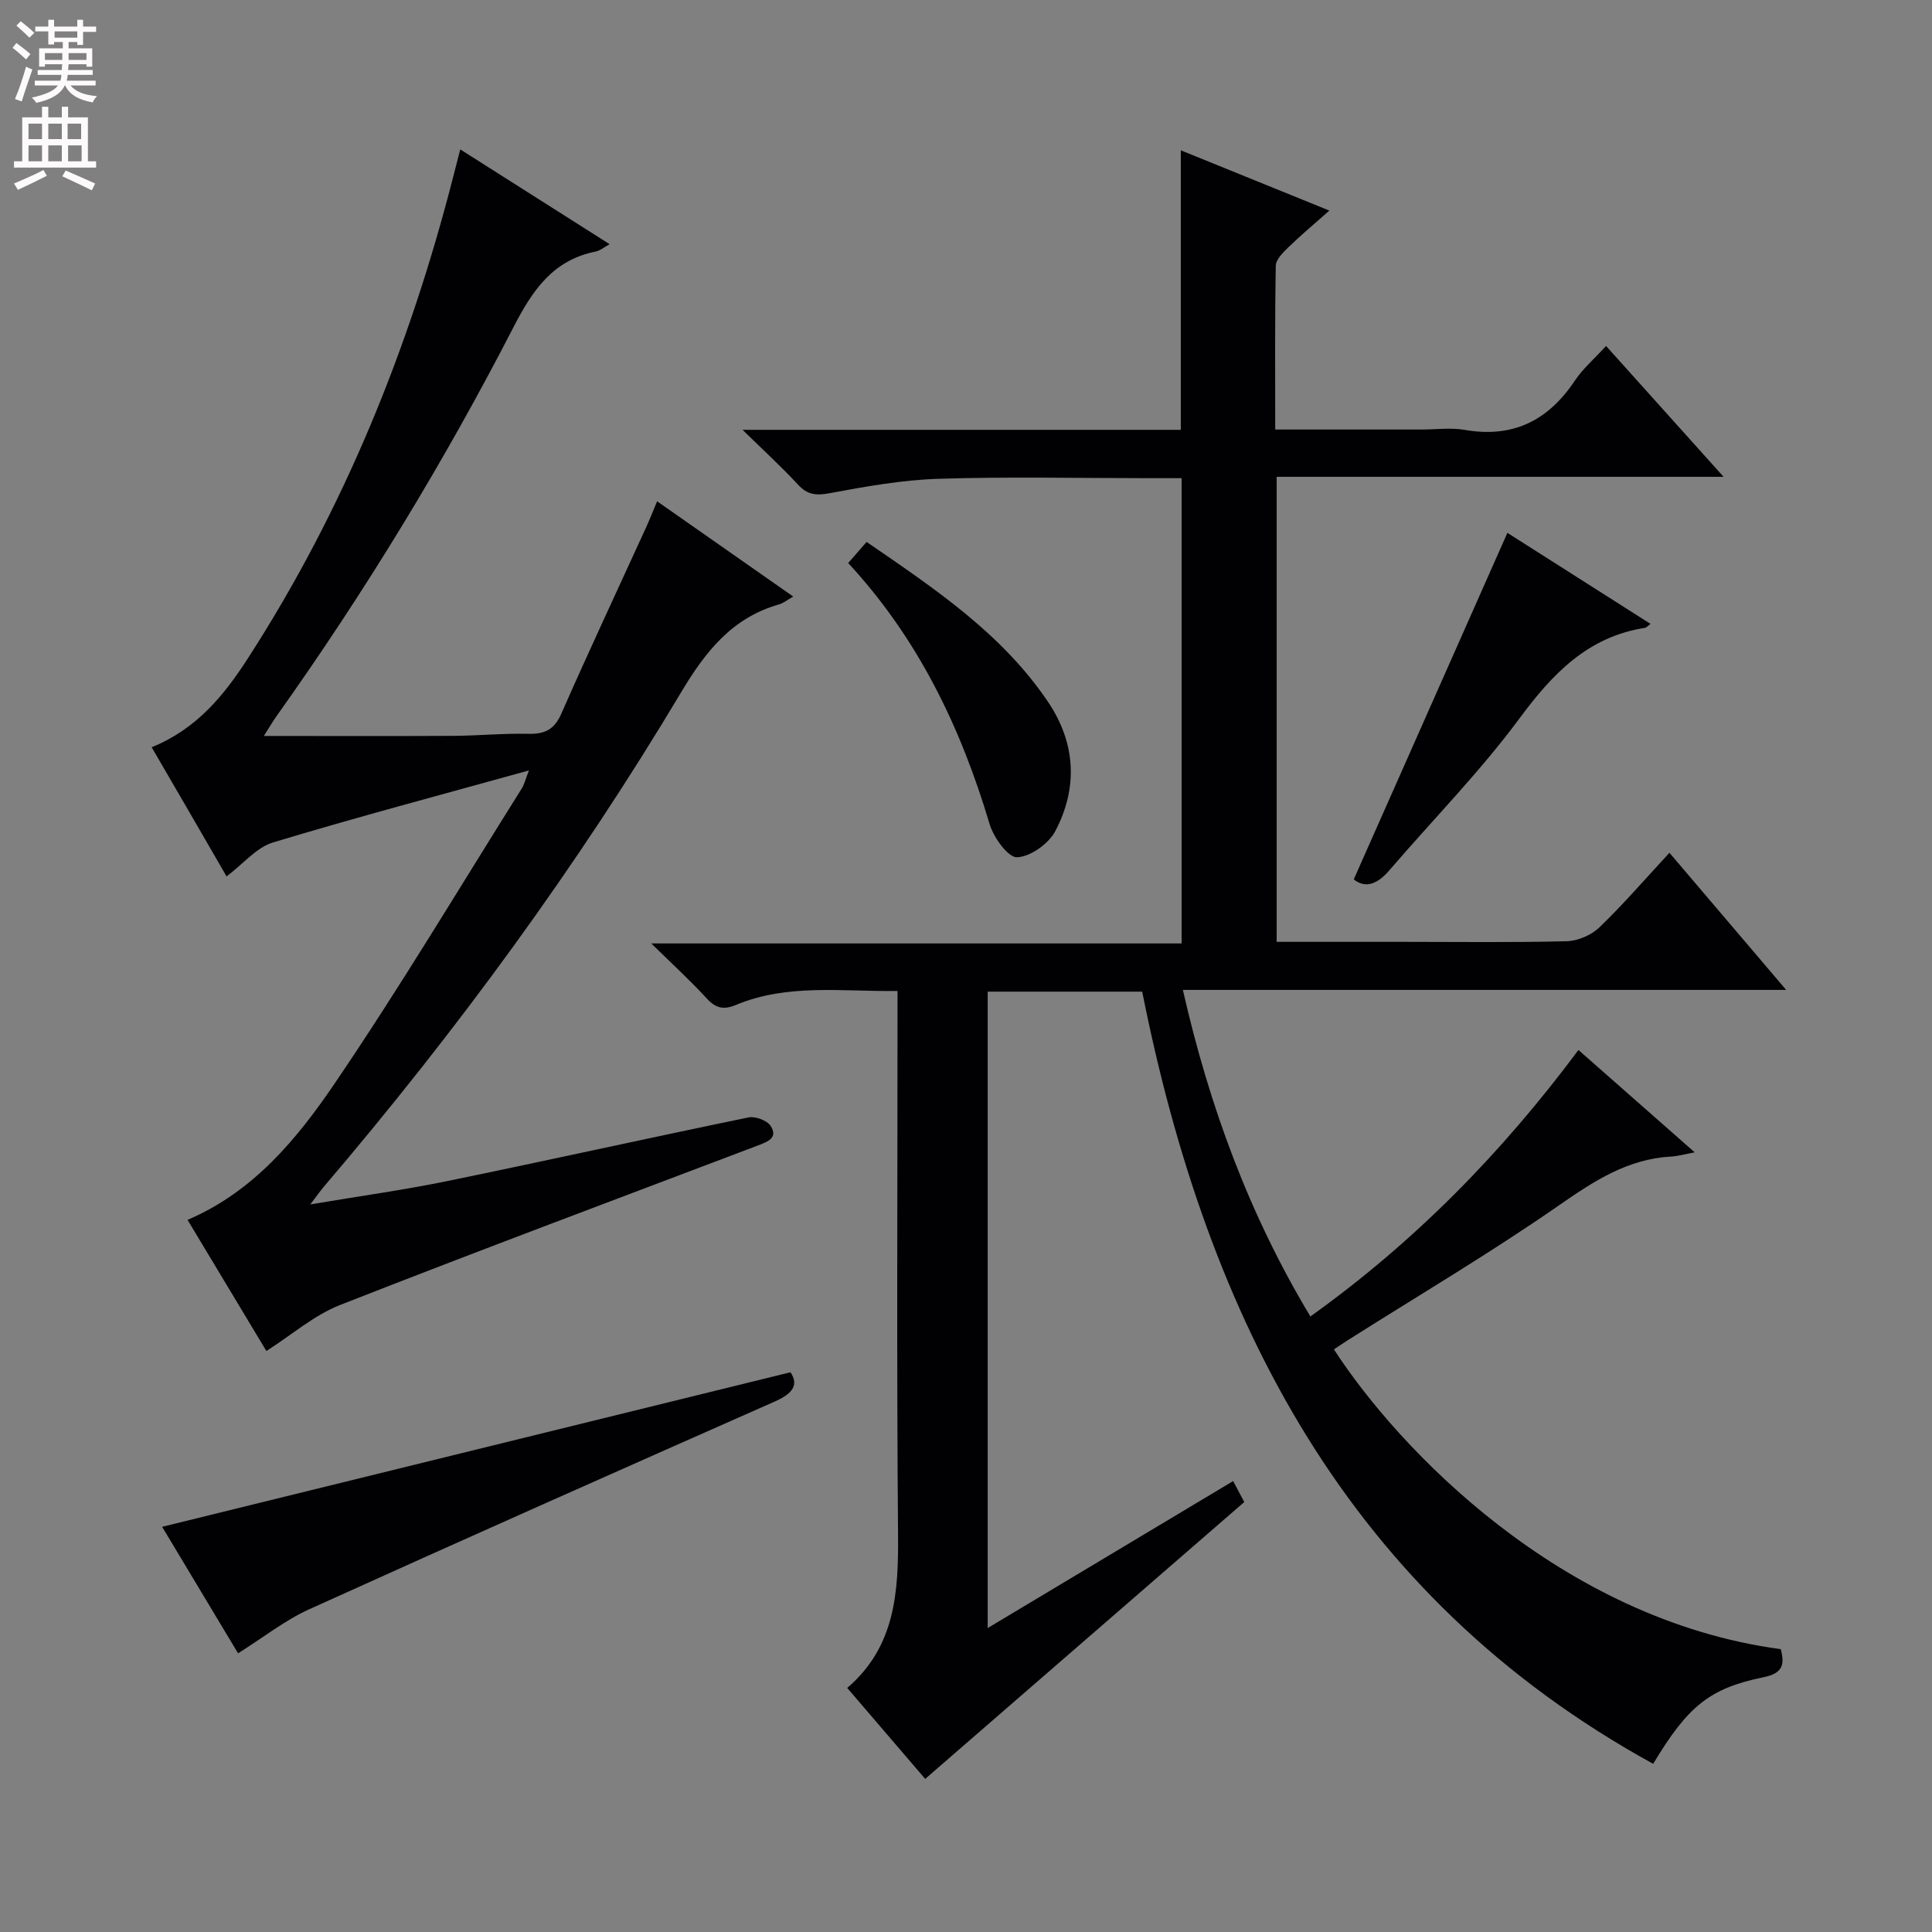 <svg enable-background="new 0 0 400 400" viewBox="0 0 400 400" xmlns="http://www.w3.org/2000/svg"><rect x="0" y="0" width="400" height="400" fill="#808080" stroke="none"/><g fill="#010103"><path d="m368.69 341.44c.83 3.17.45 4.99-3.56 5.81-11.27 2.31-15.7 6.04-22.86 17.93-63.22-34.75-92.29-92.06-105.79-159.87-10.64 0-21.1 0-31.99 0v131.76c17.12-10.25 33.74-20.2 50.82-30.43.87 1.64 1.73 3.27 2.3 4.34-22.19 19.25-44.01 38.2-66.06 57.32-4.75-5.53-10.25-11.95-16.14-18.83 10.06-8.63 10.62-20.03 10.52-32.01-.3-35.33-.11-70.66-.11-105.99 0-1.96 0-3.92 0-6.3-11.61.15-22.78-1.56-33.45 2.89-2.52 1.05-4.17.72-6.05-1.34-3.36-3.68-7.06-7.05-11.48-11.39h109.8c0-32.32 0-64.04 0-96.33-2.31 0-4.58 0-6.86 0-14.5 0-29.01-.33-43.49.13-7.57.24-15.15 1.61-22.62 3-2.8.52-4.55.27-6.47-1.81-3.34-3.61-6.98-6.94-11.46-11.33h90.73c0-19.37 0-38.27 0-57.87 9.92 4.02 19.92 8.08 30.76 12.48-3.12 2.77-5.88 5.07-8.45 7.56-1.12 1.09-2.62 2.55-2.64 3.87-.21 11.12-.12 22.24-.12 33.9h30.3c3 0 6.07-.43 8.99.08 9.99 1.73 17.26-1.98 22.76-10.22 1.64-2.46 3.97-4.45 6.45-7.16 7.97 8.87 15.79 17.58 24.33 27.09-31.33 0-61.78 0-92.53 0v96.28h26.55c11.17 0 22.34.16 33.49-.13 2.31-.06 5.1-1.26 6.78-2.87 4.91-4.72 9.37-9.9 14.5-15.44 7.91 9.29 15.67 18.4 24.17 28.39-42.19 0-83.23 0-124.91 0 5.51 24.21 13.76 46.57 26.4 67.61 21.6-15.46 39.58-33.8 55.5-55.17 7.92 6.97 15.69 13.81 24.07 21.19-2.13.39-3.49.8-4.87.87-9.01.49-15.97 5.06-23.2 10.08-14.19 9.86-29.12 18.68-43.73 27.93-.98.62-1.93 1.28-2.89 1.92 13.28 20.52 46.94 55.95 92.51 62.06z"/><path d="m31.4 154.71c9.34-3.78 15-10.79 19.89-18.36 19.94-30.86 33.52-64.46 42.6-99.97.41-1.61.83-3.21 1.4-5.45 10.35 6.57 20.49 13 30.93 19.63-1.18.64-1.98 1.34-2.89 1.52-8.88 1.77-13.1 8.06-17.01 15.64-14.4 27.98-30.76 54.81-49.01 80.47-.93 1.3-1.73 2.69-2.68 4.18 13.42 0 26.34.05 39.26-.02 5.15-.03 10.31-.54 15.45-.42 3.4.08 5.41-.83 6.87-4.16 5.68-12.93 11.68-25.71 17.55-38.56.75-1.64 1.41-3.33 2.29-5.42 9.51 6.66 18.71 13.09 28.18 19.72-1.22.69-2.02 1.36-2.93 1.62-9.76 2.79-15.25 9.77-20.31 18.25-21.62 36.21-46.5 70.12-73.86 102.22-.72.84-1.36 1.75-2.89 3.76 10.34-1.74 19.46-3 28.46-4.85 20.78-4.27 41.49-8.88 62.27-13.16 1.4-.29 3.85.62 4.59 1.77 1.6 2.47-.69 3.3-2.65 4.04-28.87 10.95-57.8 21.76-86.54 33.04-5.34 2.1-9.92 6.14-15.22 9.51-5.2-8.65-10.73-17.85-16.32-27.15 13.68-5.84 22.68-16.79 30.49-28.28 13.53-19.92 25.89-40.64 38.71-61.04.49-.77.7-1.72 1.48-3.73-18.31 5.08-35.74 9.7-52.99 14.91-3.41 1.03-6.11 4.39-9.61 7.03-5.13-8.89-10.19-17.6-15.51-26.74z"/><path d="m49.29 342.3c-5.17-8.61-10.55-17.57-15.72-26.19 43.27-10.64 86.41-21.25 130.1-32 1.77 2.69.38 4.45-3.26 6.06-32.19 14.23-64.35 28.5-96.41 43.02-5.01 2.27-9.46 5.82-14.71 9.11z"/><path d="m280.28 182.07c10.61-23.93 21.13-47.68 31.81-71.75 9.32 5.93 19.33 12.3 29.63 18.85-.65.49-.86.77-1.11.81-11.89 1.85-19.16 9.49-26.04 18.79-8.19 11.06-17.94 20.96-26.93 31.43-2.42 2.83-4.91 3.82-7.36 1.87z"/><path d="m175.61 116.57c1.46-1.68 2.54-2.91 3.81-4.37 14.14 9.71 27.96 18.94 37.5 33.02 5.81 8.57 6.31 17.82 1.57 26.85-1.38 2.62-5.15 5.31-7.92 5.42-1.85.07-4.84-4.08-5.67-6.83-5.96-19.99-14.74-38.37-29.29-54.09z"/></g><path d="m2.6 9.9.8-1c.9.7 1.9 1.4 2.9 2.3l-.9 1.1c-1.1-1-2-1.8-2.8-2.4zm.5 10.6c.9-2.1 1.6-4.3 2.3-6.7.4.2.8.4 1.3.6-.7 2.1-1.5 4.3-2.2 6.6zm.3-15.2.9-.9c1 .8 2 1.6 2.8 2.4l-1 1c-.9-.9-1.8-1.7-2.7-2.5zm12.6-1.2h1.2v1.4h2.7v1.1h-2.7v2.7h-1.2v-.6h-1.8v1.3h4.9v3.8h-1.2v-.5h-3.7c0 .4-.1.9-.1 1.2h5.1v1h-5.2c0 .5-.1.9-.2 1.2h6v1h-5.2c1.1 1.3 2.9 2 5.5 2.2-.4.4-.7.8-.9 1.3-2.9-.5-4.8-1.6-5.7-3.5h-.1c-.8 1.7-2.7 2.9-5.9 3.6-.2-.4-.6-.8-.9-1.1 2.8-.6 4.6-1.4 5.4-2.5h-4.8v-1h5.3c.1-.3.2-.7.2-1.2h-4.9v-1h5c0-.4 0-.8.1-1.2h-3.6v.5h-1.2v-3.8h4.9v-1.3h-1.8v.5h-1.2v-2.7h-2.7v-1h2.7v-1.4h1.2v1.4h4.8zm-6.7 8.3h3.6c0-.4 0-.9 0-1.4h-3.6zm1.9-4.6h4.8v-1.3h-4.7v1.3zm6.7 3.2h-3.7v1.4h3.7z" fill="#fcfafa"/><path d="m8.7 22.1h1.3v2.2h2.8v-2.2h1.3v2.2h4.1v9.1h1.7v1.3h-17v-1.3h1.7v-9.1h4.1zm.3 13.1.7 1.2c-1.8.9-3.8 1.9-6 2.9-.2-.4-.5-.8-.8-1.3 2.3-1 4.4-1.9 6.1-2.8zm-3.1-6.4h2.8v-3.2h-2.8zm0 4.6h2.8v-3.3h-2.8zm4.1-4.6h2.8v-3.2h-2.8zm0 4.6h2.8v-3.3h-2.8zm3.6 1.9c2.1.9 4.1 1.8 6.1 2.7l-.7 1.4c-2.2-1.1-4.2-2-6.1-2.9zm3.2-9.7h-2.8v3.2h2.8zm-2.7 7.8h2.8v-3.3h-2.8z" fill="#fcfafa"/></svg>